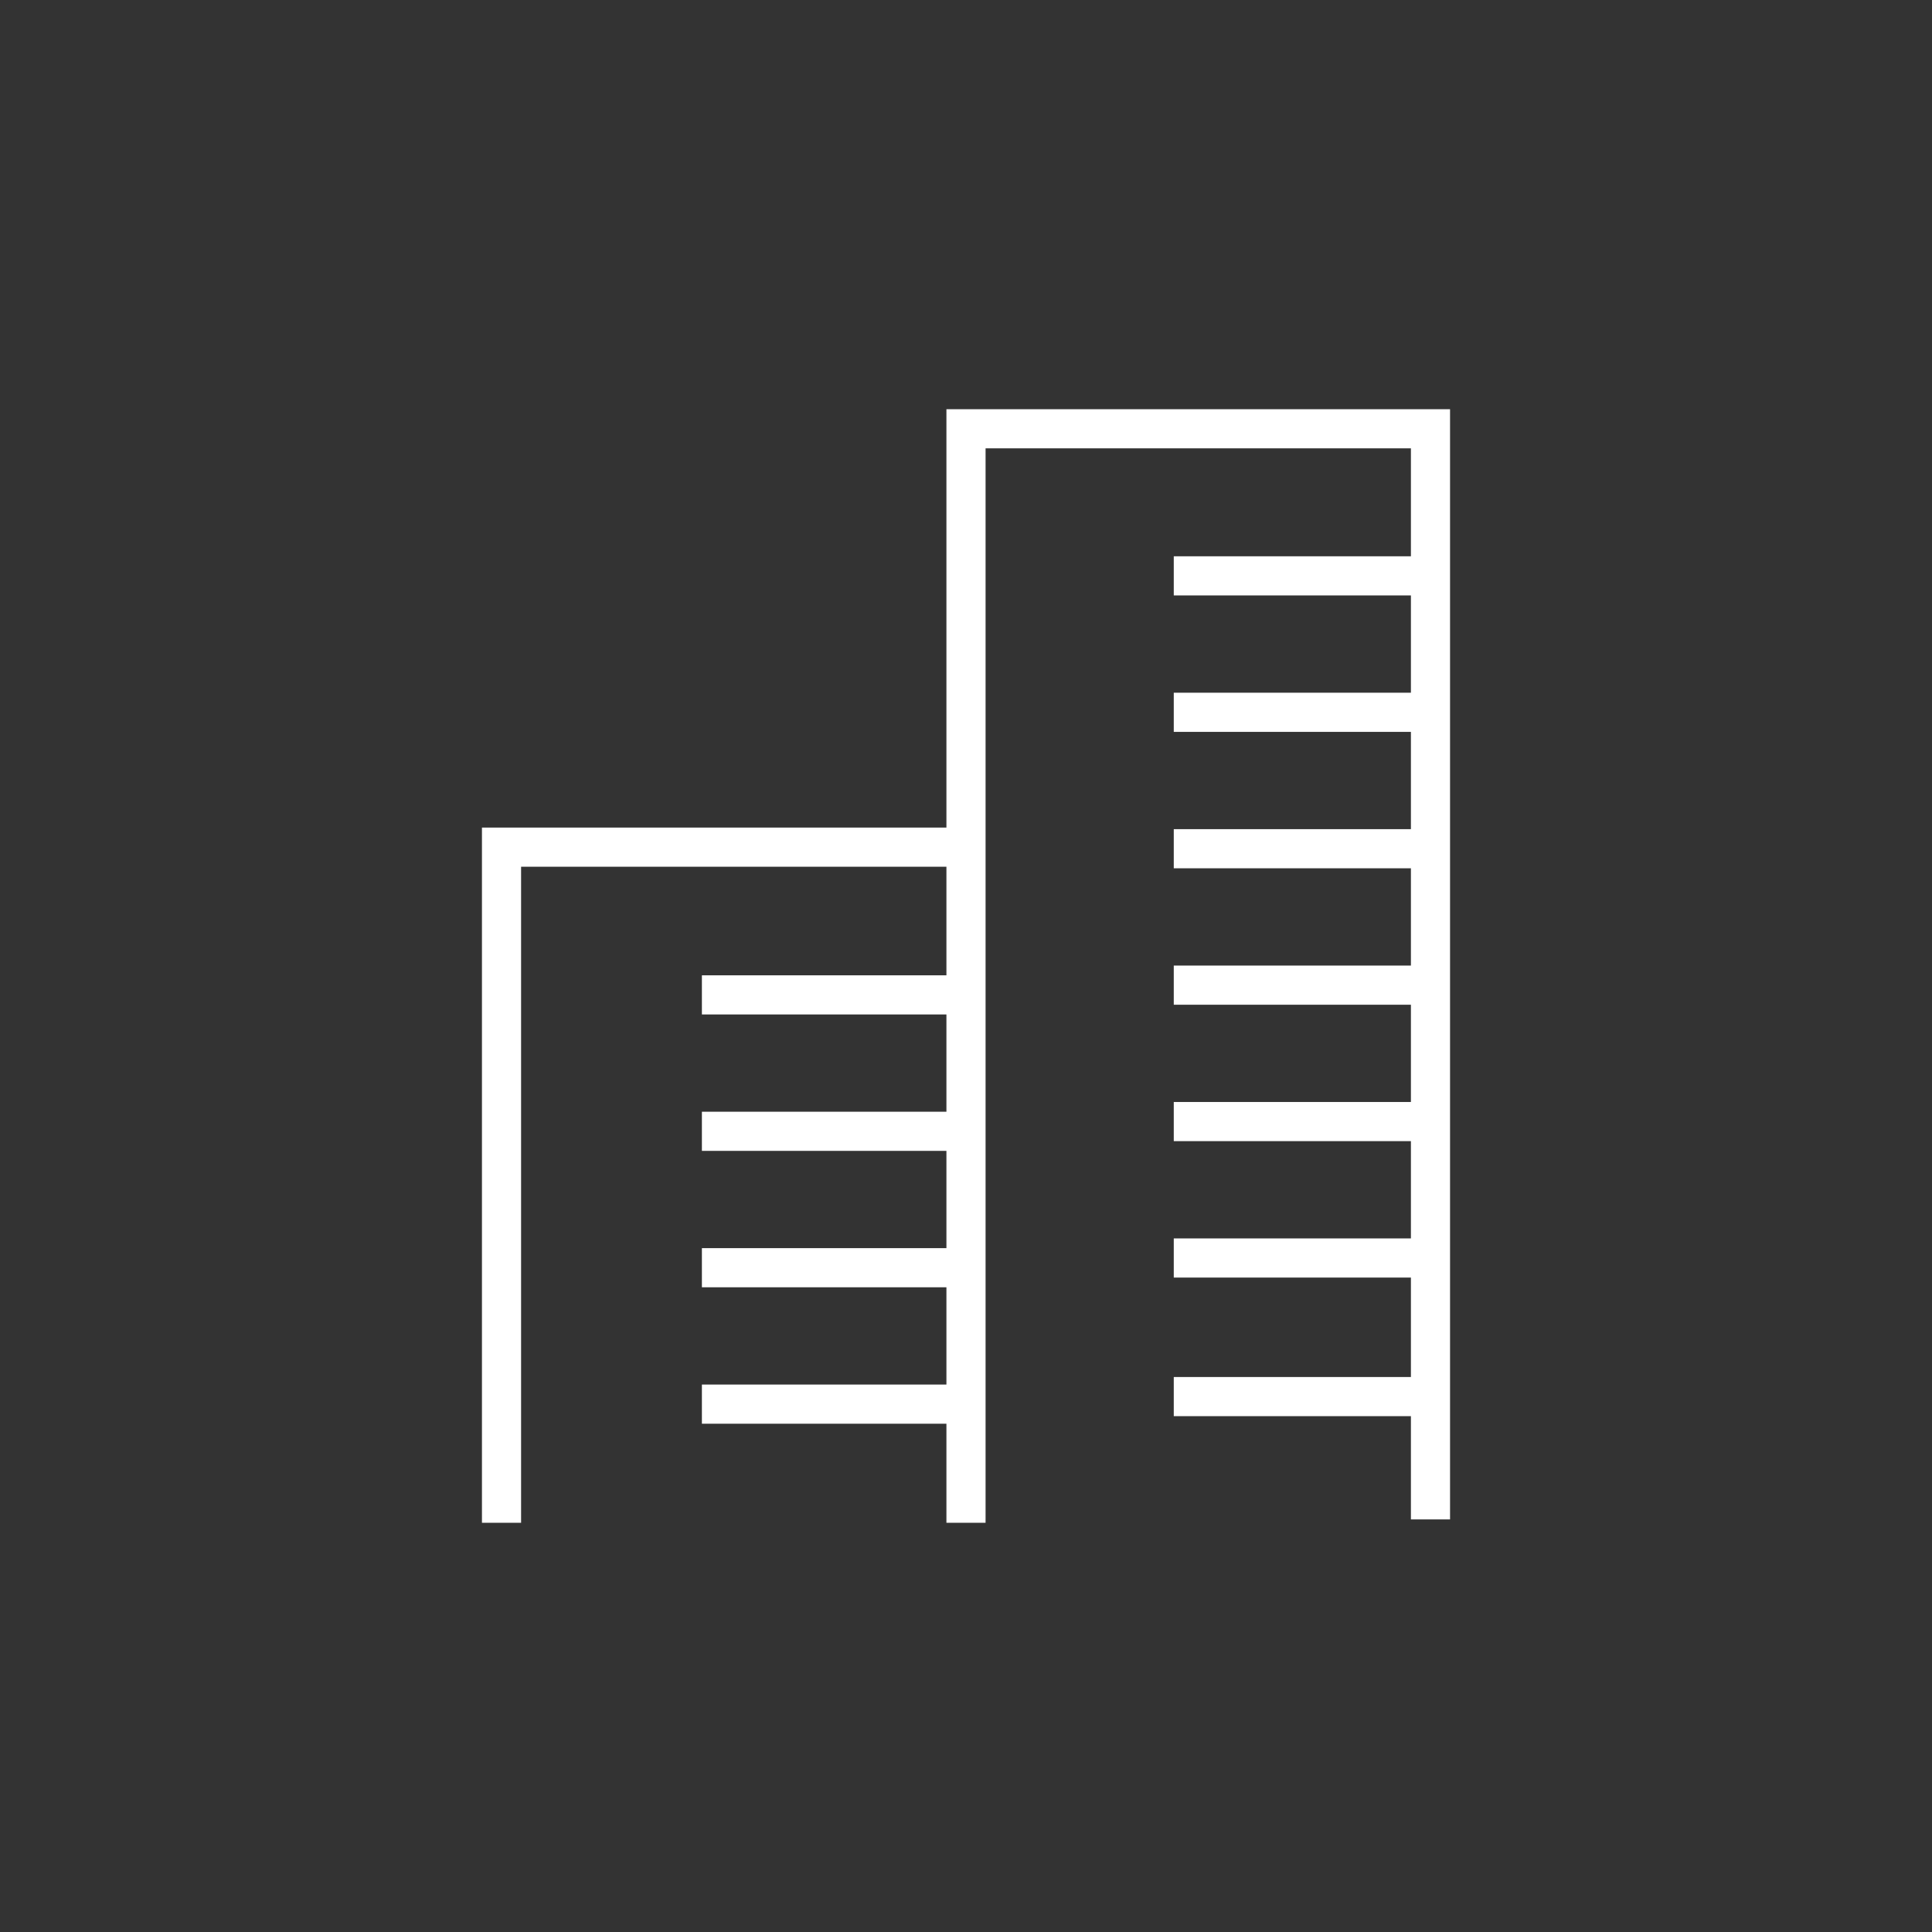 <svg version="1.1" id="Layer_1" xmlns="http://www.w3.org/2000/svg" xmlns:xlink="http://www.w3.org/1999/xlink" x="0px" y="0px"
	 width="113.39px" height="113.39px" viewBox="0 0 113.39 113.39" enable-background="new 0 0 113.39 113.39" xml:space="preserve">
<rect x="0" y="0" width="113.39" height="113.39" fill="#333333" stroke="none"/>
<polygon fill="#FFFFFF" points="55.546,24.017 55.546,48.571 28.286,48.571 28.286,89.373 30.583,89.373 30.583,50.869 
	55.546,50.869 55.546,57.242 41.195,57.242 41.195,59.539 55.546,59.539 55.546,65.248 41.195,65.248 41.195,67.545 55.546,67.545 
	55.546,73.254 41.195,73.254 41.195,75.551 55.546,75.551 55.546,81.26 41.195,81.26 41.195,83.559 55.546,83.559 55.546,89.175 
	55.546,89.373 57.843,89.373 57.843,89.175 57.844,89.175 57.844,26.313 82.807,26.313 82.807,32.649 68.889,32.649 68.889,34.946 
	82.807,34.946 82.807,40.656 68.889,40.656 68.889,42.954 82.807,42.954 82.807,48.664 68.889,48.664 68.889,50.96 82.807,50.96 
	82.807,56.67 68.889,56.67 68.889,58.968 82.807,58.968 82.807,64.676 68.889,64.676 68.889,66.974 82.807,66.974 82.807,72.683 
	68.889,72.683 68.889,74.981 82.807,74.981 82.807,80.818 68.889,80.818 68.889,83.115 82.807,83.115 82.807,89.175 85.104,89.175 
	85.104,24.017 "/>
</svg>
